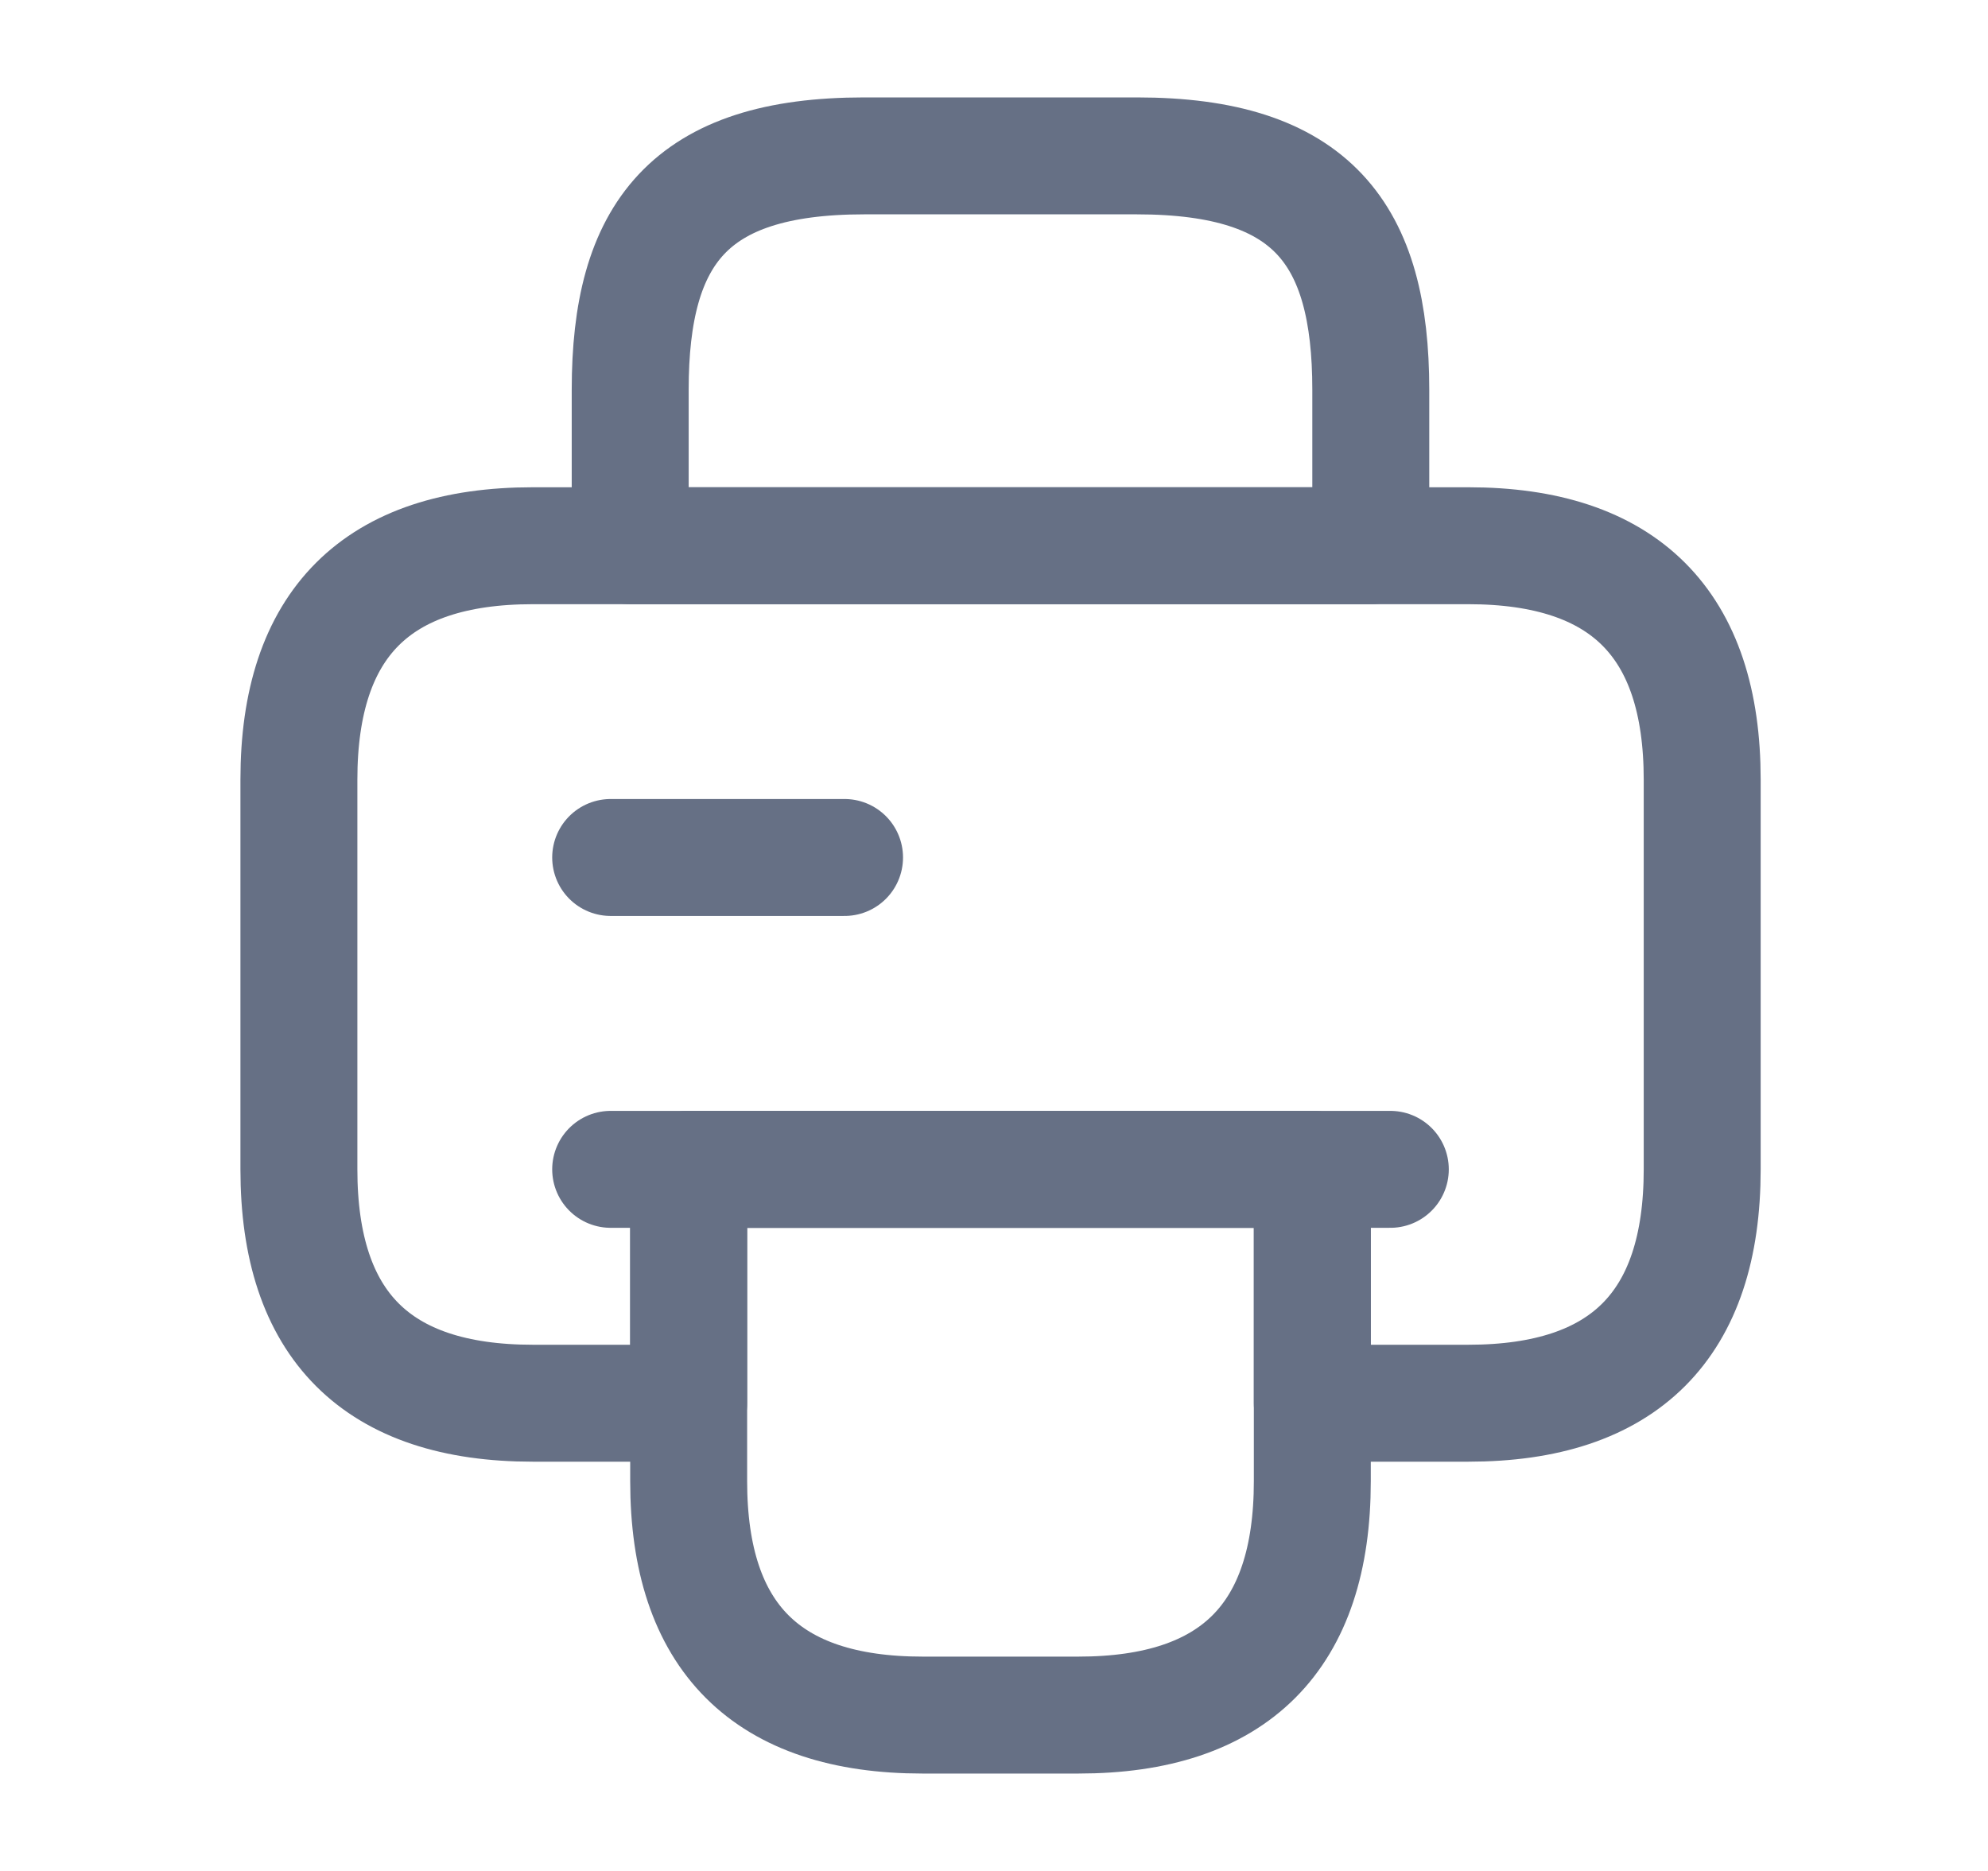 <svg width="17" height="16" viewBox="0 0 17 16" fill="none" xmlns="http://www.w3.org/2000/svg">
<path d="M5.389 4.667H11.722V3.333C11.722 2 11.222 1.333 9.722 1.333H7.389C5.889 1.333 5.389 2 5.389 3.333V4.667Z" stroke="#667085" stroke-miterlimit="10" stroke-linecap="round" stroke-linejoin="round"/>
<path d="M11.222 10V12.667C11.222 14 10.556 14.667 9.222 14.667H7.889C6.556 14.667 5.889 14 5.889 12.667V10H11.222Z" stroke="#667085" stroke-miterlimit="10" stroke-linecap="round" stroke-linejoin="round"/>
<path d="M14.556 6.667V10C14.556 11.333 13.889 12 12.556 12H11.222V10H5.889V12H4.556C3.222 12 2.556 11.333 2.556 10V6.667C2.556 5.333 3.222 4.667 4.556 4.667H12.556C13.889 4.667 14.556 5.333 14.556 6.667Z" stroke="#667085" stroke-miterlimit="10" stroke-linecap="round" stroke-linejoin="round"/>
<path d="M11.889 10H11.082H5.222" stroke="#667085" stroke-miterlimit="10" stroke-linecap="round" stroke-linejoin="round"/>
<path d="M5.222 7.333H7.222" stroke="#667085" stroke-miterlimit="10" stroke-linecap="round" stroke-linejoin="round"/>
</svg>
